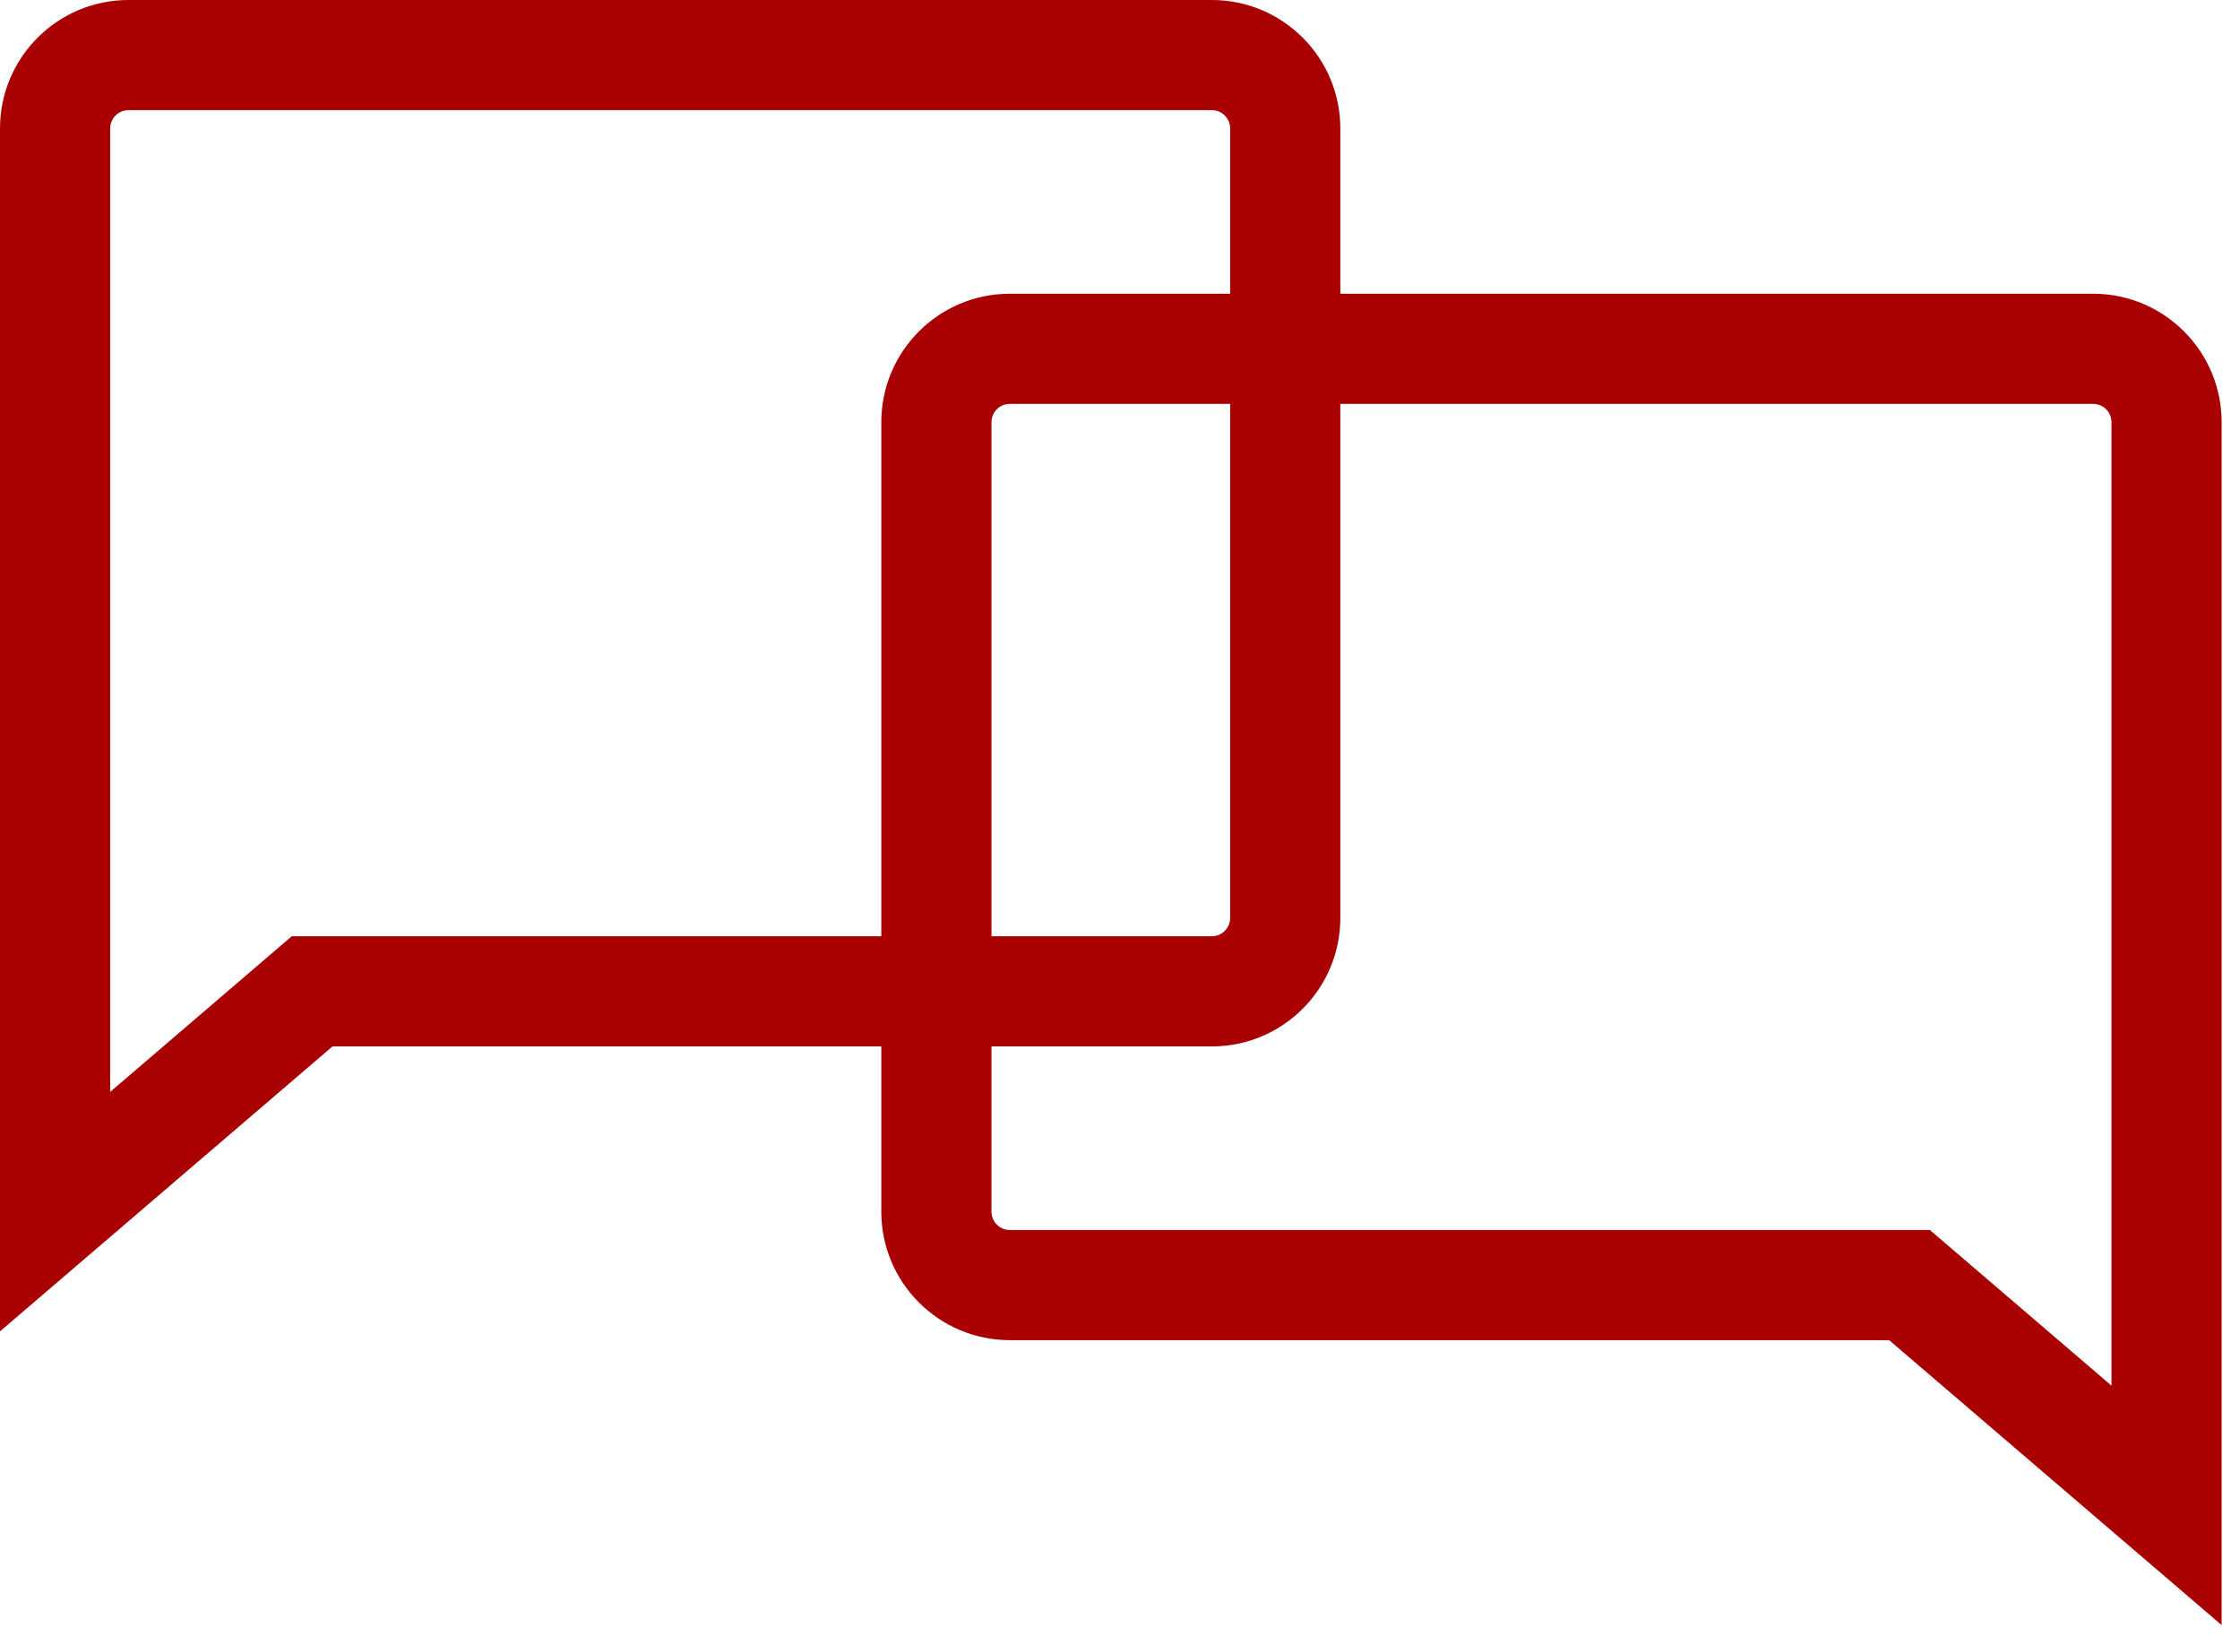 <svg width="61" height="45" viewBox="0 0 61 45" fill="none" xmlns="http://www.w3.org/2000/svg">
<path fill-rule="evenodd" clip-rule="evenodd" d="M3.5 3C3.224 3 3 3.224 3 3.5V29.739L7.945 25.5H33C33.276 25.5 33.5 25.276 33.5 25V3.5C33.5 3.224 33.276 3 33 3H3.5ZM0 3.5C0 1.567 1.567 0 3.5 0H33C34.933 0 36.5 1.567 36.5 3.5V25C36.5 26.933 34.933 28.5 33 28.5H9.055L0 36.261V3.5Z" fill="#A90001"/>
<path fill-rule="evenodd" clip-rule="evenodd" d="M57 11C57.276 11 57.5 11.224 57.5 11.5V37.739L52.555 33.5H27.5C27.224 33.5 27 33.276 27 33V11.5C27 11.224 27.224 11 27.5 11H57ZM60.5 11.5C60.5 9.567 58.933 8 57 8H27.5C25.567 8 24 9.567 24 11.5V33C24 34.933 25.567 36.5 27.5 36.5H51.445L60.5 44.261V11.5Z" fill="#A90001"/>
</svg>
